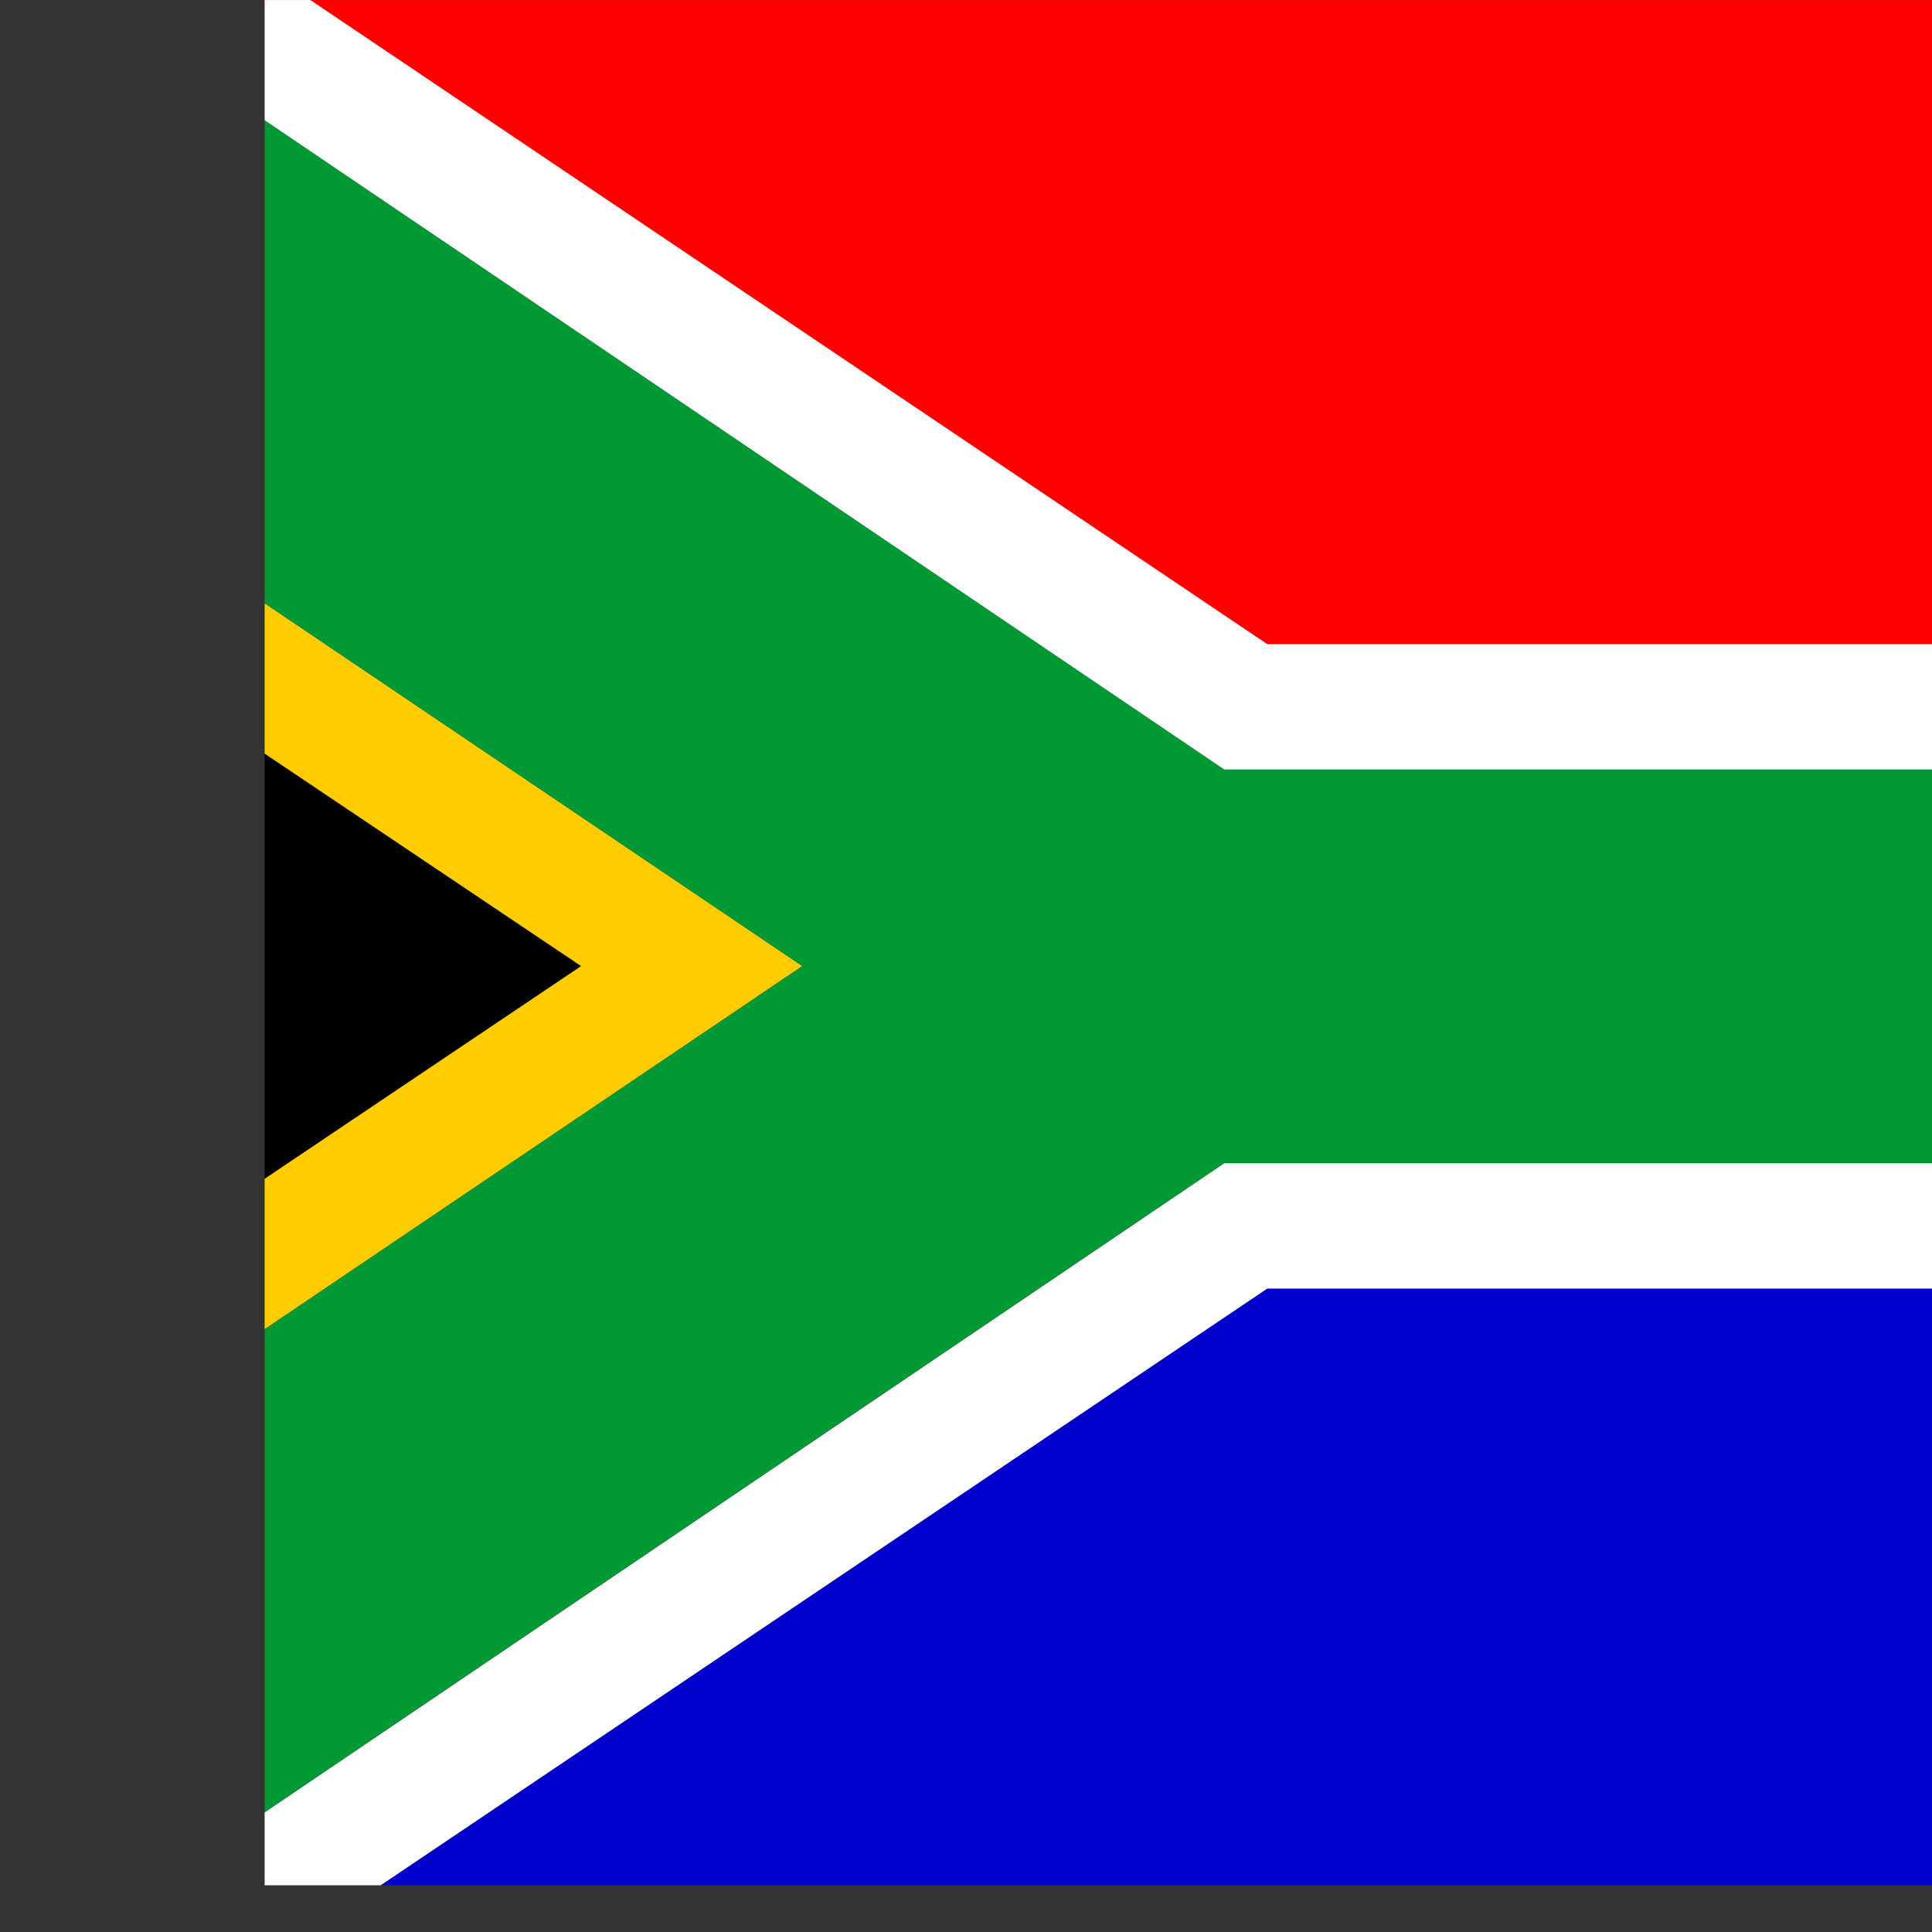 <svg xmlns="http://www.w3.org/2000/svg" height="512" width="512" viewBox="0 0 512 512"><rect x="0" y="0" width="512" height="512" fill="#333333" stroke="none"/><defs><clipPath id="a"><path fill-opacity=".67" d="M70.133 0h499.61v499.61h-499.61z"/></clipPath></defs><g fill-rule="evenodd" clip-path="url(#a)"><path d="M-71.872 407.856v-303.464l225.882 151.654-225.883 151.82z"/><path d="M82.257 512.159l253.595-170.675h360.452v170.675h-614.047z" fill="#00c"/><path d="M65.954.007l630.331.013v170.703h-360.454s-266.498-172.405-269.877-170.717z" fill="#f00"/><path d="M-71.872 64.032v40.336l225.882 151.654-225.883 151.82v40.334l284.503-192.154-284.502-191.99z" fill="#fc0"/><path d="M-71.872 64.032v-64.025h94.914l301.381 203.917h371.86v104.28h-371.86l-301.383 203.886h-94.913v-63.915l284.503-192.155-284.502-191.989z" fill="#093"/><path d="M23.041.007h59.206l253.595 170.703h360.452v33.213h-371.86l-301.382-203.917zm0 512.151h59.206l253.595-170.675h360.452v-33.212h-371.86l-301.382 203.887z" fill="#fff"/></g></svg>